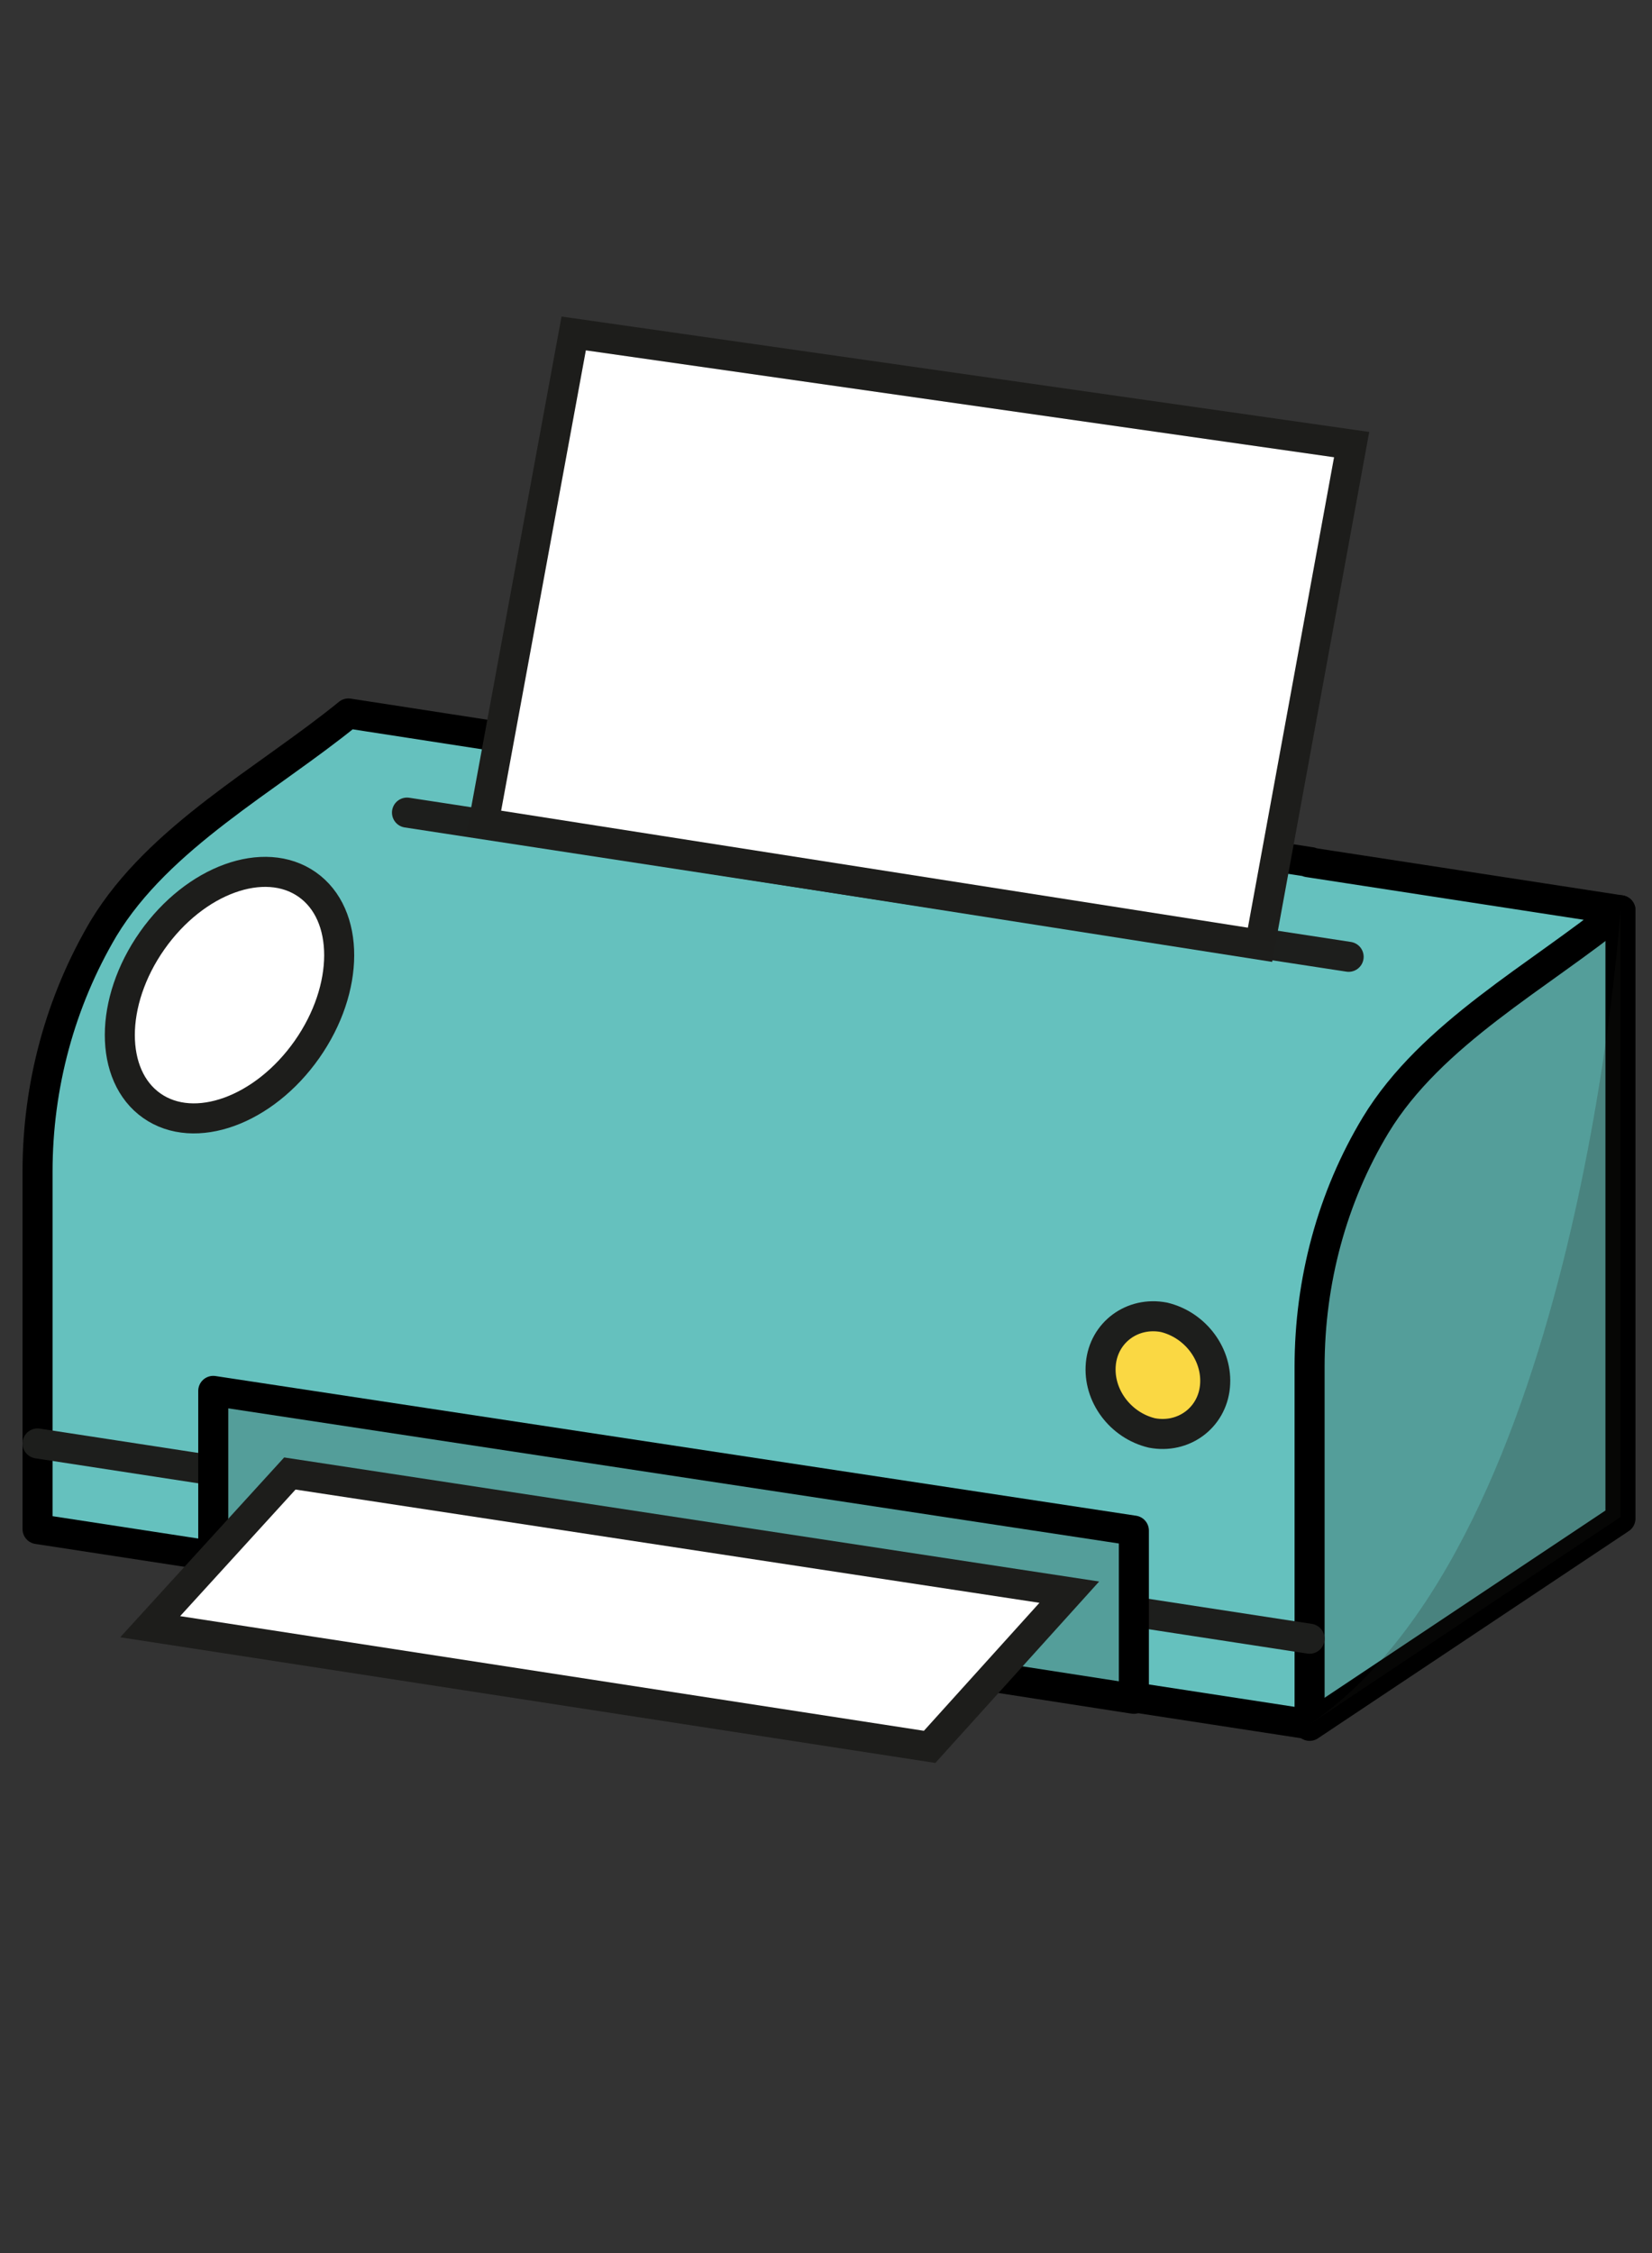<?xml version="1.0" encoding="utf-8"?>
<!-- Generator: Adobe Illustrator 19.1.0, SVG Export Plug-In . SVG Version: 6.00 Build 0)  -->
<svg version="1.1" id="Capa_1" xmlns="http://www.w3.org/2000/svg" xmlns:xlink="http://www.w3.org/1999/xlink" x="0px" y="0px"
	 viewBox="0 0 110 150" style="enable-background:new 0 0 110 150;" xml:space="preserve">
<rect x="0" y="0" width="110" height="150" fill="#333333" stroke="none"/>
<style type="text/css">
	.st0{fill:#1D1D1B;stroke:#1D1D1B;stroke-width:2;stroke-linecap:round;stroke-linejoin:round;stroke-miterlimit:10;}
	.st1{fill:#BBBABA;stroke:#1D1D1B;stroke-width:2;stroke-linecap:square;stroke-miterlimit:10;}
	.st2{fill:#FFFFFF;stroke:#1D1D1B;stroke-width:2;stroke-miterlimit:10;}
	.st3{fill:#1D1D1B;}
	.st4{fill:#333333;stroke:#1D1D1B;stroke-width:2;stroke-linecap:square;stroke-miterlimit:10;}
	.st5{opacity:0.2;fill:#1D1D1B;}
	.st6{enable-background:new    ;}
	.st7{clip-path:url(#SVGID_2_);enable-background:new    ;}
	.st8{fill:#131412;}
	.st9{fill:#131312;}
	.st10{fill:#121311;}
	.st11{fill:#D3B63C;stroke:#1D1E1C;stroke-width:2;stroke-linecap:round;stroke-linejoin:round;stroke-miterlimit:10;}
	.st12{fill:#E84E42;stroke:#1D1E1C;stroke-width:2;stroke-linecap:round;stroke-linejoin:round;stroke-miterlimit:10;}
	.st13{fill:#1D1D1B;stroke:#1D1D1B;stroke-width:1.5;stroke-linecap:round;stroke-linejoin:round;stroke-miterlimit:10;}
	.st14{fill:#BBBABA;stroke:#1D1D1B;stroke-width:1.5;stroke-linecap:square;stroke-miterlimit:10;}
	.st15{opacity:0.21;fill:#1D1E1C;}
	.st16{fill:#D3B63C;stroke:#1D1E1C;stroke-width:1.5;stroke-linecap:round;stroke-linejoin:round;stroke-miterlimit:10;}
	.st17{fill:#FAD843;stroke:#1D1E1C;stroke-width:1.5;stroke-linecap:round;stroke-linejoin:round;stroke-miterlimit:10;}
	.st18{fill:#E84E42;stroke:#1D1E1C;stroke-width:1.5;stroke-linecap:round;stroke-linejoin:round;stroke-miterlimit:10;}
	.st19{fill:#FFFFFF;stroke:#1D1D1B;stroke-width:1.5;stroke-miterlimit:10;}
	.st20{fill:#FAD843;stroke:#1D1E1C;stroke-width:2;stroke-linecap:round;stroke-linejoin:round;stroke-miterlimit:10;}
	.st21{opacity:0.2;}
	.st22{fill:none;stroke:#1D1E1C;stroke-width:1.5;stroke-miterlimit:10;}
	.st23{fill:#1D1E1C;stroke:#1D1E1C;stroke-width:1.5;stroke-linecap:round;stroke-linejoin:round;stroke-miterlimit:10;}
	.st24{fill:#4AC0EE;stroke:#1D1E1C;stroke-width:1.5;stroke-linecap:round;stroke-linejoin:round;stroke-miterlimit:10;}
	.st25{opacity:0.21;}
	.st26{fill:#1D1E1C;}
	.st27{fill:#4AC0EE;stroke:#1D1E1C;stroke-width:2;stroke-linecap:round;stroke-linejoin:round;stroke-miterlimit:10;}
	.st28{fill:#FFF8F1;stroke:#1D1E1C;stroke-width:2;stroke-linecap:round;stroke-linejoin:round;stroke-miterlimit:10;}
	.st29{fill:#65C1BE;stroke:#000000;stroke-width:1.5;stroke-linecap:round;stroke-linejoin:round;stroke-miterlimit:10;}
	.st30{fill:#FFFFFF;stroke:#1D1D1B;stroke-width:1.5;stroke-linecap:round;stroke-linejoin:round;stroke-miterlimit:10;}
	.st31{fill:#ADADA6;stroke:#1D1D1B;stroke-width:1.5;stroke-linecap:round;stroke-linejoin:round;stroke-miterlimit:10;}
	.st32{fill:#8F8D8E;stroke:#1D1D1B;stroke-width:1.5;stroke-linecap:round;stroke-linejoin:round;stroke-miterlimit:10;}
	.st33{fill:#DADAD2;stroke:#1D1D1B;stroke-width:1.5;stroke-linecap:round;stroke-linejoin:round;stroke-miterlimit:10;}
	.st34{fill:#65C1BE;stroke:#000000;stroke-width:1.5;stroke-miterlimit:10;}
	.st35{fill:#549E9A;stroke:#000000;stroke-width:1.5;stroke-miterlimit:10;}
	.st36{fill:#FFFFFF;}
	.st37{fill:#65C1BE;stroke:#000000;stroke-width:2;stroke-miterlimit:10;}
	.st38{fill:#549E9A;stroke:#000000;stroke-width:2;stroke-miterlimit:10;}
	.st39{fill:#65C1BE;stroke:#000000;stroke-width:2;stroke-linecap:round;stroke-linejoin:round;stroke-miterlimit:10;}
	.st40{clip-path:url(#SVGID_4_);}
	.st41{fill:#DADAD2;stroke:#1D1D1B;stroke-width:1.5;stroke-miterlimit:10;}
	.st42{fill:#77C6C7;stroke:#1D1D1B;stroke-width:1.5;stroke-linecap:round;stroke-linejoin:round;stroke-miterlimit:10;}
	.st43{fill:none;stroke:#000000;stroke-width:1.5;stroke-miterlimit:10;}
	.st44{fill:#F0F0F0;stroke:#1D1E1C;stroke-width:1.5;stroke-miterlimit:10;}
	.st45{clip-path:url(#SVGID_6_);}
	.st46{fill:#DADAD2;stroke:#1D1D1B;stroke-width:2;stroke-miterlimit:10;}
	.st47{fill:none;stroke:#1D1E1C;stroke-width:2;stroke-miterlimit:10;}
	.st48{fill:#77C6C7;stroke:#1D1D1B;stroke-width:2;stroke-linecap:round;stroke-linejoin:round;stroke-miterlimit:10;}
	.st49{fill:#DADAD2;stroke:#1D1D1B;stroke-width:2;stroke-linecap:round;stroke-linejoin:round;stroke-miterlimit:10;}
	.st50{fill:none;stroke:#000000;stroke-width:2;stroke-miterlimit:10;}
	.st51{fill:#F0F0F0;stroke:#1D1E1C;stroke-width:2;stroke-miterlimit:10;}
	.st52{clip-path:url(#SVGID_8_);}
	.st53{clip-path:url(#SVGID_10_);}
	.st54{fill:#DBBD3E;stroke:#1D1E1C;stroke-width:1.5;stroke-miterlimit:10;}
	.st55{opacity:0.23;}
	.st56{fill:#FAD844;stroke:#1D1E1C;stroke-width:1.5;stroke-miterlimit:10;}
	.st57{fill:#FFFFFF;stroke:#1D1D1B;stroke-width:2;stroke-linecap:round;stroke-linejoin:round;stroke-miterlimit:10;}
	.st58{fill:none;stroke:#1D1D1B;stroke-width:1.5;stroke-linecap:round;stroke-linejoin:round;stroke-miterlimit:10;}
	.st59{fill:none;stroke:#1D1D1B;stroke-width:2;stroke-linecap:round;stroke-linejoin:round;stroke-miterlimit:10;}
	.st60{fill:#333333;stroke:#1D1D1B;stroke-width:1.5;stroke-linecap:square;stroke-miterlimit:10;}
	.st61{fill:#FFFFFF;stroke:#1D1D1B;stroke-width:1.55;stroke-miterlimit:10;}
	.st62{fill:#DBBD3E;stroke:#1D1E1C;stroke-width:2;stroke-miterlimit:10;}
	.st63{fill:#FAD844;stroke:#1D1E1C;stroke-width:2;stroke-miterlimit:10;}
	.st64{fill:none;stroke:#1D1E1C;stroke-width:1.5;stroke-linecap:round;stroke-linejoin:round;stroke-miterlimit:10;}
	.st65{fill:none;stroke:#1D1E1C;stroke-width:2;stroke-linecap:round;stroke-linejoin:round;stroke-miterlimit:10;}
	.st66{fill:url(#);}
	.st67{fill:#FFFFFF;stroke:#1D1E1C;stroke-width:1.5;stroke-linecap:round;stroke-linejoin:round;stroke-miterlimit:10;}
	.st68{fill:#CC413A;stroke:#1D1E1C;stroke-width:1.5;stroke-linecap:round;stroke-linejoin:round;stroke-miterlimit:10;}
	.st69{opacity:0.26;fill:#1D1E1C;}
	.st70{fill:#EEEEEE;stroke:#1D1E1C;stroke-width:1.5;stroke-miterlimit:10;}
	.st71{fill:#1D1E1C;stroke:#1D1E1C;stroke-width:1.5;stroke-miterlimit:10;}
	.st72{fill:#C1C1BF;stroke:#1D1D1B;stroke-width:1.5;stroke-linecap:round;stroke-linejoin:round;stroke-miterlimit:10;}
	.st73{fill:#AFAFA8;stroke:#1D1D1B;stroke-width:1.5;stroke-linecap:round;stroke-linejoin:round;stroke-miterlimit:10;}
	.st74{fill:#C1C1BF;}
	.st75{fill:#1D1E1C;stroke:#1D1E1C;stroke-width:2;stroke-linecap:round;stroke-linejoin:round;stroke-miterlimit:10;}
	.st76{fill:#549E9A;stroke:#000000;stroke-width:2;stroke-linecap:round;stroke-linejoin:round;stroke-miterlimit:10;}
	.st77{fill:#ADADA6;stroke:#1D1D1B;stroke-width:2;stroke-linecap:round;stroke-linejoin:round;stroke-miterlimit:10;}
	.st78{fill:#8F8D8E;stroke:#1D1D1B;stroke-width:2;stroke-linecap:round;stroke-linejoin:round;stroke-miterlimit:10;}
	.st79{clip-path:url(#SVGID_12_);enable-background:new    ;}
	.st80{fill:#0F0F0E;}
	.st81{clip-path:url(#SVGID_14_);enable-background:new    ;}
	.st82{fill:#111110;}
	.st83{fill:#10100F;}
	.st84{fill:#484747;}
	.st85{clip-path:url(#SVGID_16_);enable-background:new    ;}
	.st86{fill:#4A494A;}
	.st87{fill:#151513;}
	.st88{clip-path:url(#SVGID_18_);enable-background:new    ;}
	.st89{fill:#121211;}
	.st90{fill:#131311;}
	.st91{clip-path:url(#SVGID_20_);enable-background:new    ;}
	.st92{clip-path:url(#SVGID_22_);enable-background:new    ;}
	.st93{clip-path:url(#SVGID_24_);enable-background:new    ;}
	.st94{fill:#656465;}
	.st95{clip-path:url(#SVGID_26_);enable-background:new    ;}
	.st96{fill:#595758;}
	.st97{fill:#5C5A5B;}
	.st98{fill:#5E5D5E;}
	.st99{clip-path:url(#SVGID_28_);enable-background:new    ;}
	.st100{fill:#565555;}
	.st101{fill:#535252;}
	.st102{fill:#504F50;}
	.st103{fill:#4D4C4D;}
	.st104{clip-path:url(#SVGID_30_);enable-background:new    ;}
	.st105{clip-path:url(#SVGID_32_);enable-background:new    ;}
	.st106{clip-path:url(#SVGID_34_);enable-background:new    ;}
	.st107{clip-path:url(#SVGID_36_);enable-background:new    ;}
	.st108{fill:#484748;}
	.st109{clip-path:url(#SVGID_38_);enable-background:new    ;}
	.st110{clip-path:url(#SVGID_40_);enable-background:new    ;}
	.st111{clip-path:url(#SVGID_42_);enable-background:new    ;}
	.st112{clip-path:url(#SVGID_44_);enable-background:new    ;}
	.st113{clip-path:url(#SVGID_46_);enable-background:new    ;}
	.st114{clip-path:url(#SVGID_48_);enable-background:new    ;}
	.st115{clip-path:url(#SVGID_50_);enable-background:new    ;}
	.st116{clip-path:url(#SVGID_52_);enable-background:new    ;}
	.st117{clip-path:url(#SVGID_54_);enable-background:new    ;}
	.st118{clip-path:url(#SVGID_56_);enable-background:new    ;}
	.st119{clip-path:url(#SVGID_58_);enable-background:new    ;}
	.st120{clip-path:url(#SVGID_60_);enable-background:new    ;}
	.st121{clip-path:url(#SVGID_62_);enable-background:new    ;}
	.st122{clip-path:url(#SVGID_64_);enable-background:new    ;}
	.st123{clip-path:url(#SVGID_66_);enable-background:new    ;}
	.st124{clip-path:url(#SVGID_68_);enable-background:new    ;}
	.st125{fill:#595859;}
	.st126{clip-path:url(#SVGID_70_);enable-background:new    ;}
	.st127{clip-path:url(#SVGID_72_);enable-background:new    ;}
	.st128{clip-path:url(#SVGID_74_);enable-background:new    ;}
	.st129{fill:#585758;}
	.st130{clip-path:url(#SVGID_76_);enable-background:new    ;}
	.st131{clip-path:url(#SVGID_78_);enable-background:new    ;}
	.st132{clip-path:url(#SVGID_80_);enable-background:new    ;}
	.st133{clip-path:url(#SVGID_82_);enable-background:new    ;}
	.st134{clip-path:url(#SVGID_84_);enable-background:new    ;}
	.st135{clip-path:url(#SVGID_86_);enable-background:new    ;}
	.st136{clip-path:url(#SVGID_88_);enable-background:new    ;}
	.st137{clip-path:url(#SVGID_90_);enable-background:new    ;}
	.st138{clip-path:url(#SVGID_92_);enable-background:new    ;}
	.st139{clip-path:url(#SVGID_94_);enable-background:new    ;}
	.st140{clip-path:url(#SVGID_96_);enable-background:new    ;}
	.st141{clip-path:url(#SVGID_98_);enable-background:new    ;}
	.st142{clip-path:url(#SVGID_100_);enable-background:new    ;}
	.st143{clip-path:url(#SVGID_102_);enable-background:new    ;}
	.st144{clip-path:url(#SVGID_104_);enable-background:new    ;}
	.st145{clip-path:url(#SVGID_106_);enable-background:new    ;}
	.st146{fill:#7D7B7C;}
	.st147{fill:#191918;}
	.st148{clip-path:url(#SVGID_108_);enable-background:new    ;}
	.st149{clip-path:url(#SVGID_110_);enable-background:new    ;}
	.st150{clip-path:url(#SVGID_112_);enable-background:new    ;}
	.st151{clip-path:url(#SVGID_114_);enable-background:new    ;}
	.st152{clip-path:url(#SVGID_116_);enable-background:new    ;}
	.st153{clip-path:url(#SVGID_118_);enable-background:new    ;}
	.st154{clip-path:url(#SVGID_120_);enable-background:new    ;}
	.st155{clip-path:url(#SVGID_122_);enable-background:new    ;}
	.st156{clip-path:url(#SVGID_124_);enable-background:new    ;}
	.st157{clip-path:url(#SVGID_126_);enable-background:new    ;}
	.st158{clip-path:url(#SVGID_128_);enable-background:new    ;}
	.st159{clip-path:url(#SVGID_130_);enable-background:new    ;}
	.st160{fill:#FFFFFF;stroke:#1D1D1B;stroke-width:2;stroke-linecap:round;stroke-miterlimit:10;}
	.st161{fill:#FFF8F1;}
	.st162{fill:#D3B63C;}
	.st163{fill:#FAD843;}
</style>
<g>
	<polygon class="st76" points="87.2,114.9 107.9,101.1 107.9,60.6 71.2,72.3 78,103.9 	"/>
	<path class="st39" d="M87.1,57.4h0.2l-64.1-9.9c-5.4,4.4-12.6,8.2-16.3,14.3C4,66.7,2.5,72.3,2.5,78v23.8l31.3,4.8v0l53.4,8.2V91
		c0-5.7,1.5-11.3,4.4-16.1c3.7-6.1,10.9-9.9,16.3-14.3L87.1,57.4z"/>
	<line class="st20" x1="89.8" y1="63.7" x2="27.1" y2="54.1"/>
	<line class="st20" x1="87.2" y1="109.1" x2="2.5" y2="96.1"/>
	<polygon class="st76" points="75.5,101.9 14.2,92.6 14.2,103.6 75.5,113.1 	"/>
	<polygon class="st2" points="71.2,106 19.3,98.1 10,108.3 61.9,116.3 	"/>
	<ellipse transform="matrix(0.818 0.575 -0.575 0.818 40.889 3.221)" class="st2" cx="15.3" cy="66.3" rx="6.3" ry="9"/>
	<g>
		<g>
			<path class="st20" d="M73.3,90.8c-0.2,2.1,1.3,4.1,3.4,4.6c2.1,0.4,4-1,4.2-3.1s-1.3-4.1-3.4-4.6C75.4,87.3,73.5,88.7,73.3,90.8z
				"/>
		</g>
	</g>
	<path class="st15" d="M107.9,60.6c0,0-2.7,42-20.7,54.2l20.7-13.8V60.6z"/>
	<g>
		<polygon class="st2" points="83.9,62.9 90,29.6 38.2,22.2 32.2,54.8 		"/>
	</g>
</g>
</svg>
